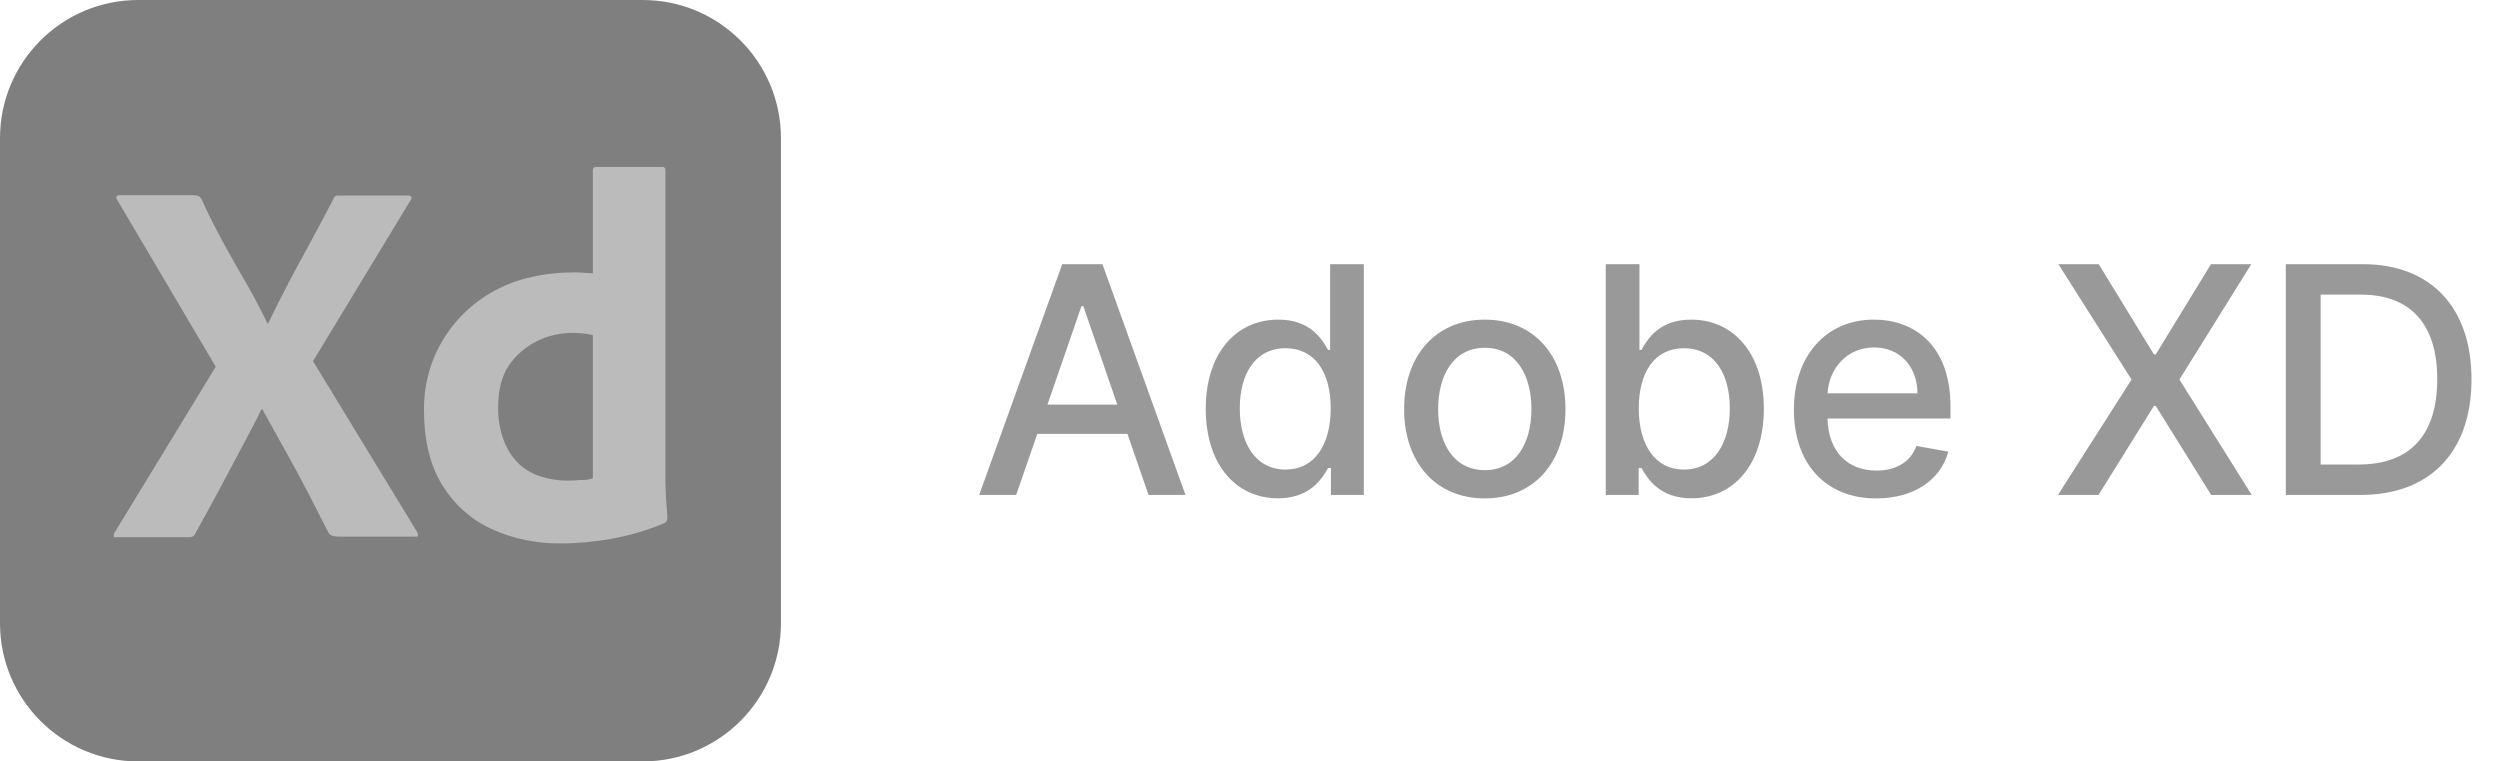 <svg width="197" height="60" viewBox="0 0 197 60" fill="none" xmlns="http://www.w3.org/2000/svg">
<g opacity="0.5">
<g clip-path="url(#clip0_2563:12565)">
<path d="M10.897 0H50.641C56.667 0 61.538 4.872 61.538 10.897V49.103C61.538 55.128 56.667 60 50.641 60H10.897C4.872 60 0 55.128 0 49.103V10.897C0 4.872 4.872 0 10.897 0Z" fill="black"/>
<path d="M32.359 15.769L24.666 28.461L32.872 41.923C32.923 42.026 32.949 42.128 32.923 42.231C32.897 42.333 32.795 42.256 32.641 42.282H26.769C26.359 42.282 26.077 42.256 25.897 42C25.359 40.923 24.795 39.872 24.256 38.795C23.718 37.743 23.128 36.667 22.513 35.564C21.897 34.461 21.282 33.359 20.666 32.231H20.615C20.077 33.333 19.487 34.436 18.897 35.538C18.308 36.641 17.718 37.743 17.154 38.82C16.564 39.897 15.974 41 15.384 42.051C15.282 42.308 15.077 42.333 14.795 42.333H9.154C9.051 42.333 8.974 42.385 8.974 42.256C8.949 42.154 8.974 42.051 9.025 41.974L17 28.897L9.231 15.743C9.154 15.641 9.128 15.538 9.179 15.487C9.231 15.41 9.333 15.384 9.436 15.384H15.256C15.384 15.384 15.513 15.41 15.615 15.436C15.718 15.487 15.795 15.564 15.872 15.667C16.359 16.769 16.923 17.872 17.513 18.974C18.128 20.077 18.718 21.154 19.359 22.231C19.974 23.308 20.538 24.384 21.077 25.487H21.128C21.666 24.359 22.231 23.256 22.795 22.179C23.359 21.102 23.948 20.026 24.538 18.949C25.128 17.872 25.692 16.769 26.256 15.718C26.282 15.615 26.333 15.513 26.41 15.461C26.513 15.41 26.615 15.384 26.743 15.41H32.154C32.282 15.384 32.41 15.461 32.436 15.59C32.461 15.615 32.41 15.718 32.359 15.769Z" fill="#777777"/>
<path d="M44.205 42.821C42.307 42.846 40.41 42.462 38.692 41.667C37.076 40.923 35.743 39.692 34.82 38.179C33.871 36.615 33.41 34.667 33.41 32.333C33.384 30.436 33.871 28.564 34.82 26.923C35.794 25.256 37.205 23.872 38.897 22.949C40.692 21.949 42.846 21.462 45.384 21.462C45.512 21.462 45.692 21.462 45.922 21.487C46.153 21.513 46.41 21.513 46.717 21.538V13.436C46.717 13.257 46.794 13.154 46.974 13.154H52.179C52.307 13.128 52.41 13.231 52.435 13.333C52.435 13.359 52.435 13.385 52.435 13.385V37.795C52.435 38.256 52.461 38.769 52.487 39.333C52.538 39.872 52.563 40.385 52.589 40.821C52.589 41 52.512 41.154 52.333 41.231C50.999 41.795 49.589 42.205 48.153 42.462C46.846 42.692 45.538 42.821 44.205 42.821ZM46.717 37.692V26.41C46.487 26.359 46.256 26.308 46.025 26.282C45.743 26.256 45.461 26.231 45.179 26.231C44.179 26.231 43.179 26.436 42.281 26.898C41.41 27.333 40.666 27.974 40.102 28.795C39.538 29.615 39.256 30.718 39.256 32.051C39.23 32.949 39.384 33.846 39.692 34.692C39.948 35.385 40.333 36 40.846 36.513C41.333 36.974 41.922 37.333 42.589 37.538C43.281 37.769 43.999 37.872 44.717 37.872C45.102 37.872 45.461 37.846 45.794 37.821C46.128 37.846 46.41 37.795 46.717 37.692Z" fill="#777777"/>
</g>
<path d="M80.072 39L81.741 34.188H88.843L90.503 39H93.415L86.872 20.818H83.703L77.16 39H80.072ZM82.54 31.88L85.221 24.121H85.363L88.044 31.88H82.54ZM100.713 39.266C103.199 39.266 104.175 37.748 104.655 36.878H104.877V39H107.469V20.818H104.814V27.574H104.655C104.175 26.731 103.27 25.186 100.731 25.186C97.437 25.186 95.013 27.787 95.013 32.209C95.013 36.621 97.401 39.266 100.713 39.266ZM101.299 37.002C98.928 37.002 97.695 34.916 97.695 32.182C97.695 29.474 98.902 27.441 101.299 27.441C103.616 27.441 104.859 29.332 104.859 32.182C104.859 35.049 103.589 37.002 101.299 37.002ZM117.002 39.275C120.846 39.275 123.358 36.461 123.358 32.244C123.358 28 120.846 25.186 117.002 25.186C113.157 25.186 110.645 28 110.645 32.244C110.645 36.461 113.157 39.275 117.002 39.275ZM117.01 37.047C114.498 37.047 113.326 34.854 113.326 32.235C113.326 29.625 114.498 27.405 117.01 27.405C119.505 27.405 120.677 29.625 120.677 32.235C120.677 34.854 119.505 37.047 117.01 37.047ZM126.534 39H129.126V36.878H129.348C129.828 37.748 130.804 39.266 133.29 39.266C136.593 39.266 138.99 36.621 138.99 32.209C138.99 27.787 136.557 25.186 133.264 25.186C130.733 25.186 129.819 26.731 129.348 27.574H129.189V20.818H126.534V39ZM129.135 32.182C129.135 29.332 130.378 27.441 132.695 27.441C135.101 27.441 136.309 29.474 136.309 32.182C136.309 34.916 135.066 37.002 132.695 37.002C130.414 37.002 129.135 35.049 129.135 32.182ZM147.848 39.275C150.822 39.275 152.926 37.81 153.529 35.591L151.017 35.138C150.538 36.425 149.383 37.082 147.874 37.082C145.602 37.082 144.075 35.609 144.004 32.981H153.698V32.04C153.698 27.113 150.751 25.186 147.661 25.186C143.861 25.186 141.358 28.08 141.358 32.271C141.358 36.505 143.826 39.275 147.848 39.275ZM144.012 30.992C144.119 29.057 145.522 27.379 147.679 27.379C149.739 27.379 151.088 28.906 151.097 30.992H144.012ZM165.381 20.818H162.203L167.965 29.909L162.168 39H165.364L169.731 31.986H169.874L174.241 39H177.437L171.738 29.909L177.402 20.818H174.224L169.874 27.929H169.731L165.381 20.818ZM186.009 39C191.549 39 194.754 35.564 194.754 29.883C194.754 24.227 191.549 20.818 186.195 20.818H180.123V39H186.009ZM182.866 36.603V23.215H186.027C190.004 23.215 192.055 25.595 192.055 29.883C192.055 34.188 190.004 36.603 185.858 36.603H182.866Z" fill="#333333"/>
</g>
<defs>
<clipPath id="clip0_2563:12565">
<rect width="61.538" height="60" fill="white"/>
</clipPath>
</defs>
</svg>
